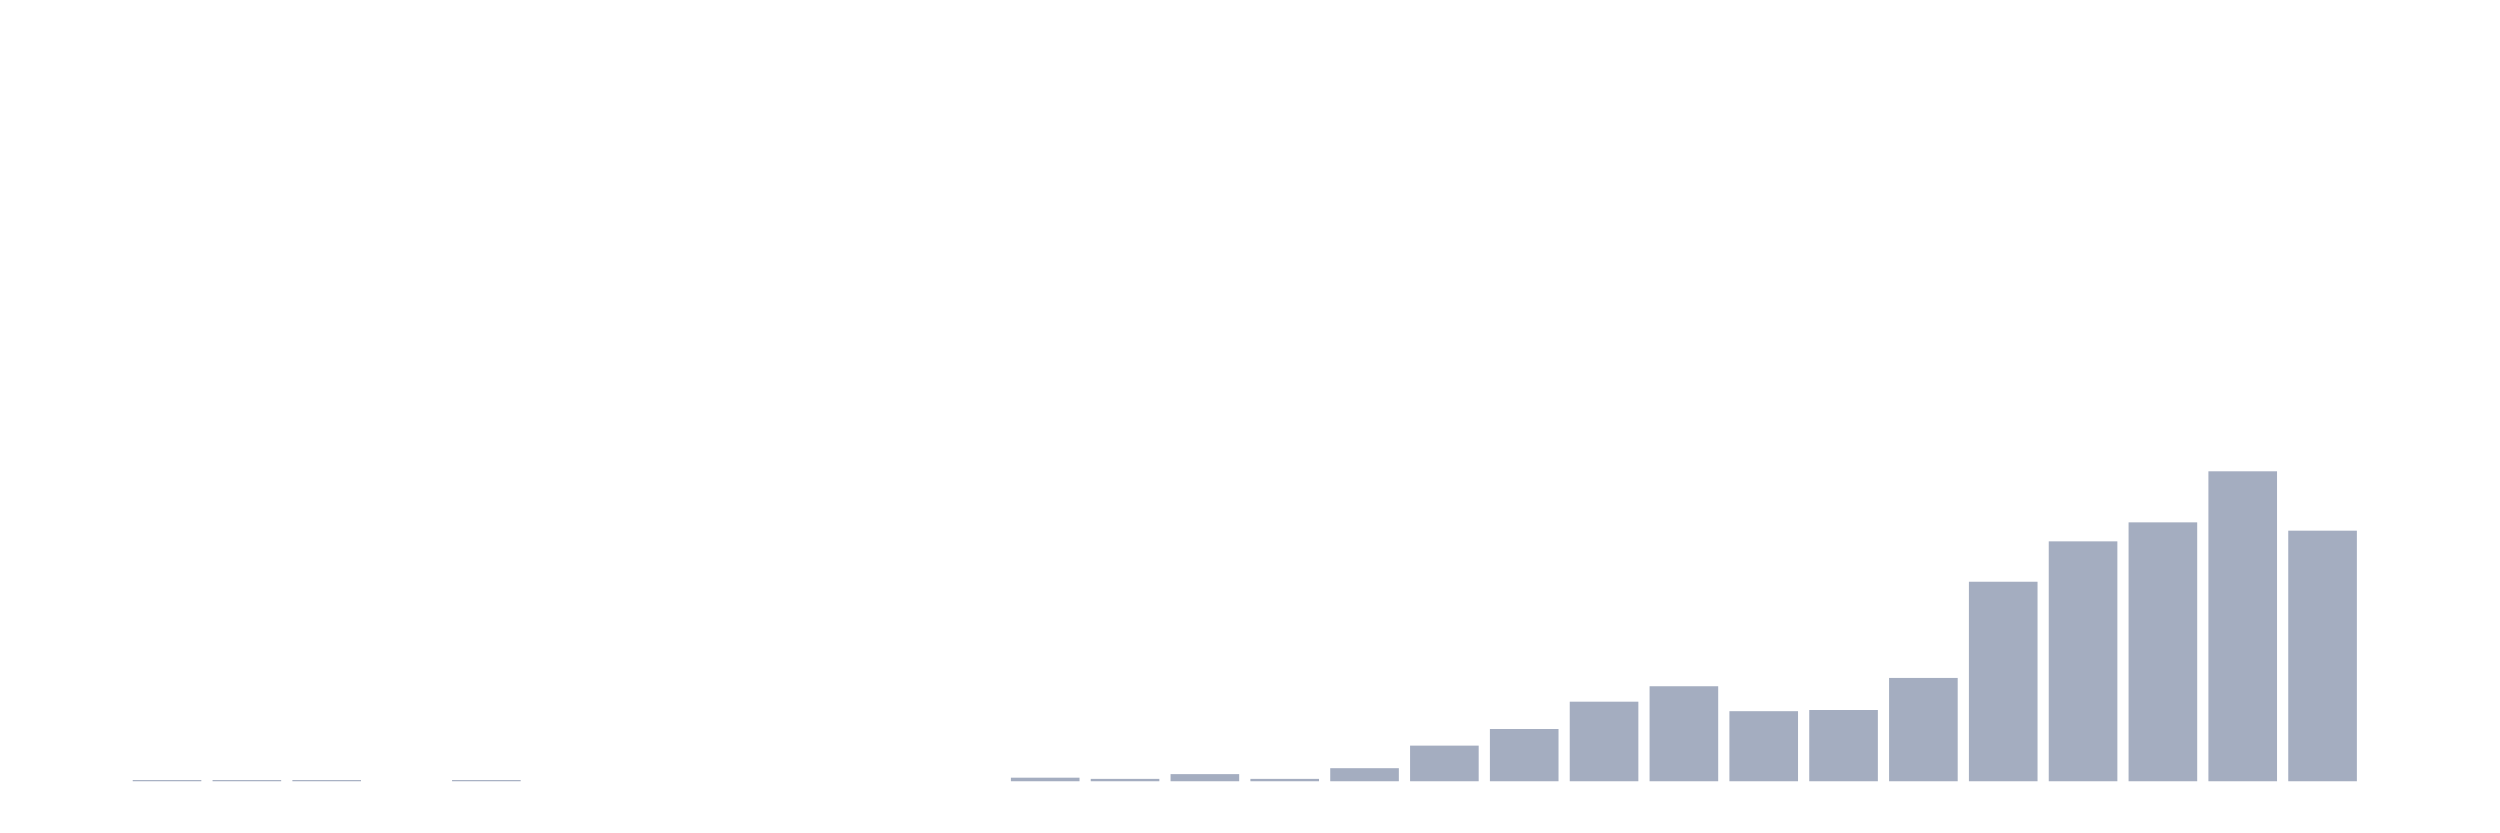 <svg xmlns="http://www.w3.org/2000/svg" viewBox="0 0 480 160"><g transform="translate(10,10)"><rect class="bar" x="0.153" width="13.175" y="140" height="0" fill="rgb(164,173,192)"></rect><rect class="bar" x="15.482" width="13.175" y="139.772" height="0.228" fill="rgb(164,173,192)"></rect><rect class="bar" x="30.81" width="13.175" y="139.772" height="0.228" fill="rgb(164,173,192)"></rect><rect class="bar" x="46.138" width="13.175" y="139.772" height="0.228" fill="rgb(164,173,192)"></rect><rect class="bar" x="61.466" width="13.175" y="140" height="0" fill="rgb(164,173,192)"></rect><rect class="bar" x="76.794" width="13.175" y="139.772" height="0.228" fill="rgb(164,173,192)"></rect><rect class="bar" x="92.123" width="13.175" y="140" height="0" fill="rgb(164,173,192)"></rect><rect class="bar" x="107.451" width="13.175" y="140" height="0" fill="rgb(164,173,192)"></rect><rect class="bar" x="122.779" width="13.175" y="140" height="0" fill="rgb(164,173,192)"></rect><rect class="bar" x="138.107" width="13.175" y="140" height="0" fill="rgb(164,173,192)"></rect><rect class="bar" x="153.436" width="13.175" y="140" height="0" fill="rgb(164,173,192)"></rect><rect class="bar" x="168.764" width="13.175" y="140" height="0" fill="rgb(164,173,192)"></rect><rect class="bar" x="184.092" width="13.175" y="139.316" height="0.684" fill="rgb(164,173,192)"></rect><rect class="bar" x="199.42" width="13.175" y="139.544" height="0.456" fill="rgb(164,173,192)"></rect><rect class="bar" x="214.748" width="13.175" y="138.632" height="1.368" fill="rgb(164,173,192)"></rect><rect class="bar" x="230.077" width="13.175" y="139.544" height="0.456" fill="rgb(164,173,192)"></rect><rect class="bar" x="245.405" width="13.175" y="137.492" height="2.508" fill="rgb(164,173,192)"></rect><rect class="bar" x="260.733" width="13.175" y="133.16" height="6.84" fill="rgb(164,173,192)"></rect><rect class="bar" x="276.061" width="13.175" y="129.967" height="10.033" fill="rgb(164,173,192)"></rect><rect class="bar" x="291.39" width="13.175" y="124.723" height="15.277" fill="rgb(164,173,192)"></rect><rect class="bar" x="306.718" width="13.175" y="121.759" height="18.241" fill="rgb(164,173,192)"></rect><rect class="bar" x="322.046" width="13.175" y="126.547" height="13.453" fill="rgb(164,173,192)"></rect><rect class="bar" x="337.374" width="13.175" y="126.319" height="13.681" fill="rgb(164,173,192)"></rect><rect class="bar" x="352.702" width="13.175" y="120.163" height="19.837" fill="rgb(164,173,192)"></rect><rect class="bar" x="368.031" width="13.175" y="101.694" height="38.306" fill="rgb(164,173,192)"></rect><rect class="bar" x="383.359" width="13.175" y="93.941" height="46.059" fill="rgb(164,173,192)"></rect><rect class="bar" x="398.687" width="13.175" y="90.293" height="49.707" fill="rgb(164,173,192)"></rect><rect class="bar" x="414.015" width="13.175" y="80.489" height="59.511" fill="rgb(164,173,192)"></rect><rect class="bar" x="429.344" width="13.175" y="91.889" height="48.111" fill="rgb(164,173,192)"></rect><rect class="bar" x="444.672" width="13.175" y="140" height="0" fill="rgb(164,173,192)"></rect></g></svg>